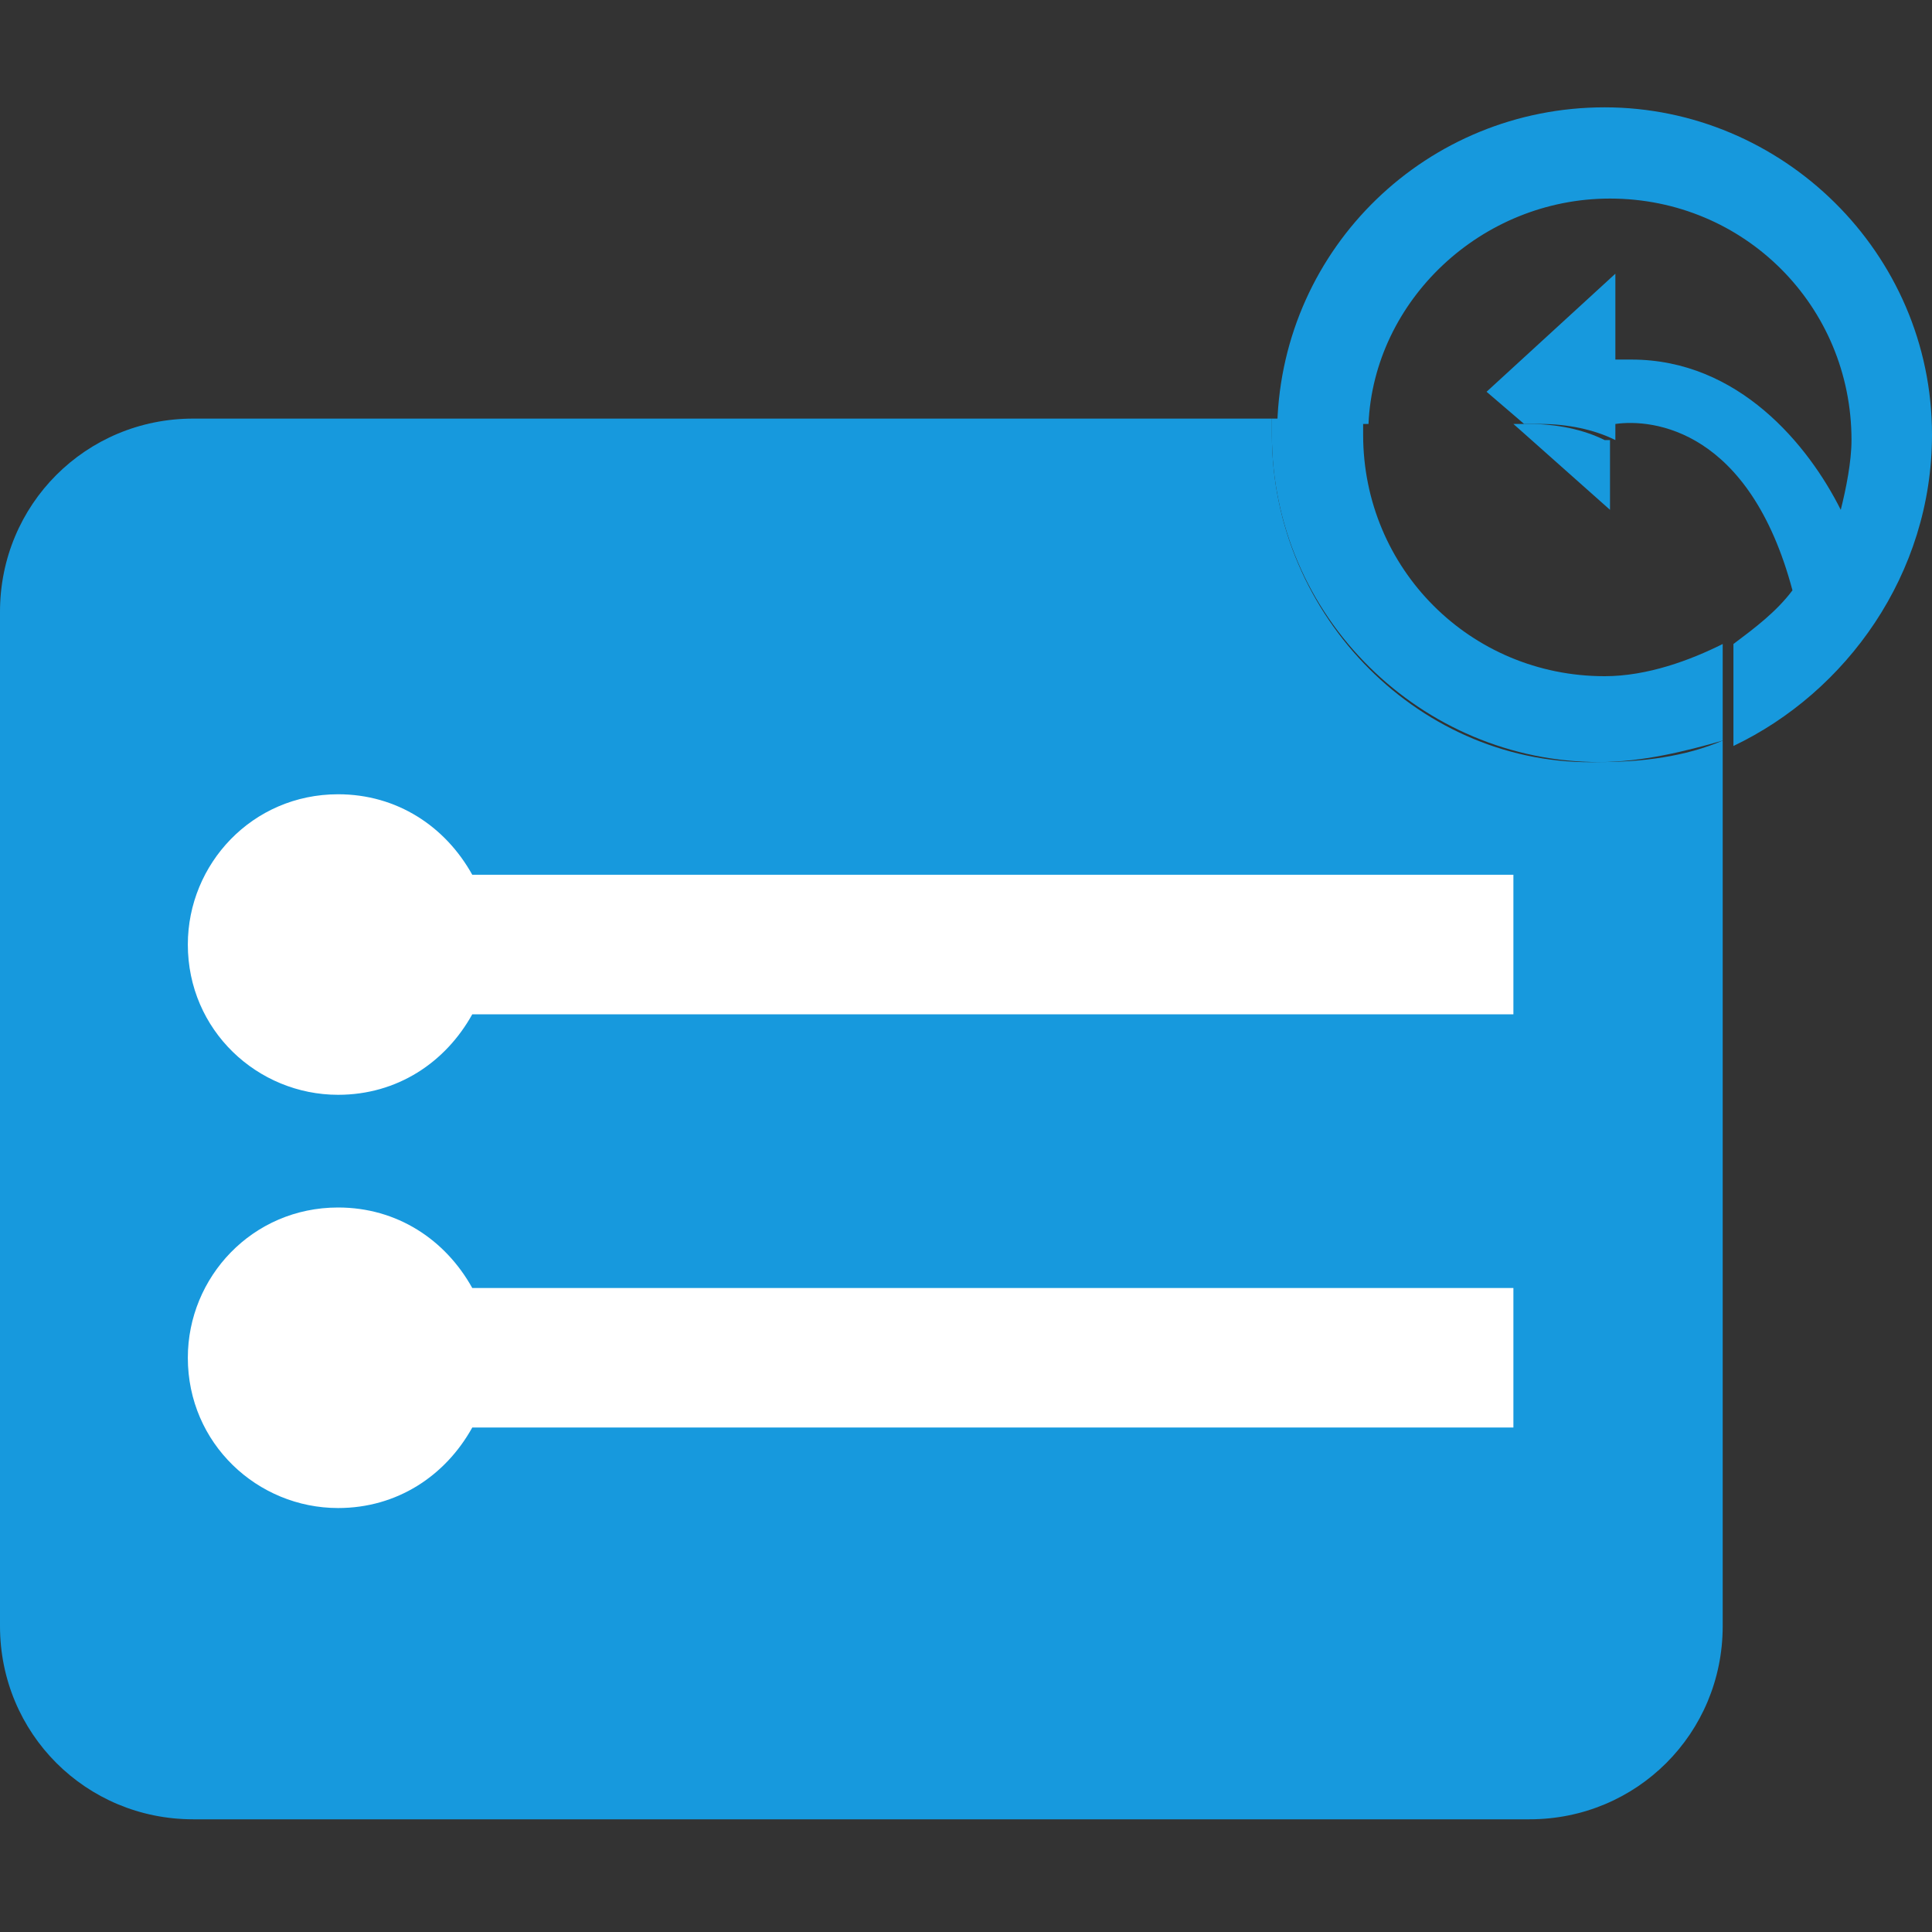 <?xml version="1.0" encoding="utf-8"?>
<!-- Generator: Adobe Illustrator 21.0.0, SVG Export Plug-In . SVG Version: 6.00 Build 0)  -->
<svg version="1.1" id="图层_1" xmlns="http://www.w3.org/2000/svg" xmlns:xlink="http://www.w3.org/1999/xlink" x="0px" y="0px"
	 viewBox="0 0 36 36" style="enable-background:new 0 0 36 36;" xml:space="preserve">
<rect x="0" y="0" width="36" height="36" fill="#333333" stroke="none"/>
<style type="text/css">
	.st0{fill:#45B364;}
	.st1{fill:#FFFFFF;}
	.st2{fill:#45B264;}
	.st3{fill:#30B1F5;}
	.st4{fill:none;}
	.st5{fill:#26CBB2;}
	.st6{fill:#90CAF9;}
	.st7{fill:#E51373;}
	.st8{fill:#F4A156;}
	.st9{fill:#52C6AF;}
	.st10{fill-rule:evenodd;clip-rule:evenodd;fill:#0DB4E9;}
	.st11{fill:#F98B60;}
	.st12{fill:#1799DD;}
	.st13{fill:#388E3C;}
	.st14{fill:#FCFCFC;}
	.st15{fill:#03A9F4;}
	.st16{fill:#FD9777;}
	.st17{fill:#4ACFBB;}
	.st18{fill:#49D0F2;}
	.st19{fill-rule:evenodd;clip-rule:evenodd;fill:#1799DD;}
	.st20{fill:#12AEF5;}
	.st21{fill:#0FB4EA;}
	.st22{fill:#2DC667;}
	.st23{fill:#4AD1F3;}
</style>
<g>
	<path class="st4" d="M27.5,7.3l2.4-2.2v1.5c0.1,0,0.2,0,0.3,0c2,0,3.3,1.6,3.9,2.8c0.1-0.4,0.2-0.8,0.2-1.3c0-2.5-2-4.5-4.5-4.5
		c-2.4,0-4.3,1.9-4.5,4.2h2.8L27.5,7.3z"/>
	<path class="st4" d="M32.1,11.5V12c0.4-0.3,0.8-0.6,1.1-1l0,0c-0.9-3-2.6-3.2-3.3-3.1v0.3C31.2,8.7,32.1,10,32.1,11.5z"/>
	<path class="st12" d="M23.7,8.1c0-0.1,0-0.2,0-0.3H3.6c-2,0-3.6,1.6-3.6,3.6v18.9c0,2,1.6,3.6,3.6,3.6h24.9c2,0,3.6-1.6,3.6-3.6
		V13.8c-0.7,0.3-1.5,0.4-2.3,0.4C26.5,14.3,23.7,11.5,23.7,8.1z"/>
	<path class="st12" d="M36,8.1C36,4.7,33.2,2,29.9,2c-3.3,0-6,2.6-6.1,5.9h1.7c0.1-2.3,2.1-4.2,4.5-4.2c2.5,0,4.5,2,4.5,4.5
		c0,0.4-0.1,0.9-0.2,1.3c-0.6-1.2-1.9-2.8-3.9-2.8c-0.1,0-0.2,0-0.3,0V5.1l-2.4,2.2l0.7,0.6h0.3c0.5,0,1,0.1,1.4,0.3V7.9
		c0.7-0.1,2.5,0.1,3.3,3.1l0,0c-0.3,0.4-0.7,0.7-1.1,1v1.9C34.4,12.9,36,10.7,36,8.1z"/>
	<path class="st12" d="M29.9,8.2C29.5,8,29,7.9,28.5,7.9h-0.3l1.8,1.6V8.2z"/>
	<path class="st12" d="M29.9,12.6c-2.5,0-4.5-2-4.5-4.5c0-0.1,0-0.2,0-0.3h-1.7c0,0.1,0,0.2,0,0.3c0,3.4,2.8,6.1,6.1,6.1
		c0.8,0,1.6-0.2,2.3-0.4V12C31.5,12.3,30.7,12.6,29.9,12.6z"/>
	<path class="st1" d="M28.2,16.3H8.8c-0.5-0.9-1.4-1.5-2.5-1.5c-1.6,0-2.8,1.3-2.8,2.8c0,1.6,1.3,2.8,2.8,2.8c1.1,0,2-0.6,2.5-1.5
		h19.4V16.3z"/>
	<path class="st1" d="M28.2,24H8.8c-0.5-0.9-1.4-1.5-2.5-1.5c-1.6,0-2.8,1.3-2.8,2.8c0,1.6,1.3,2.8,2.8,2.8c1.1,0,2-0.6,2.5-1.5
		h19.4V24z"/>
</g>
</svg>
